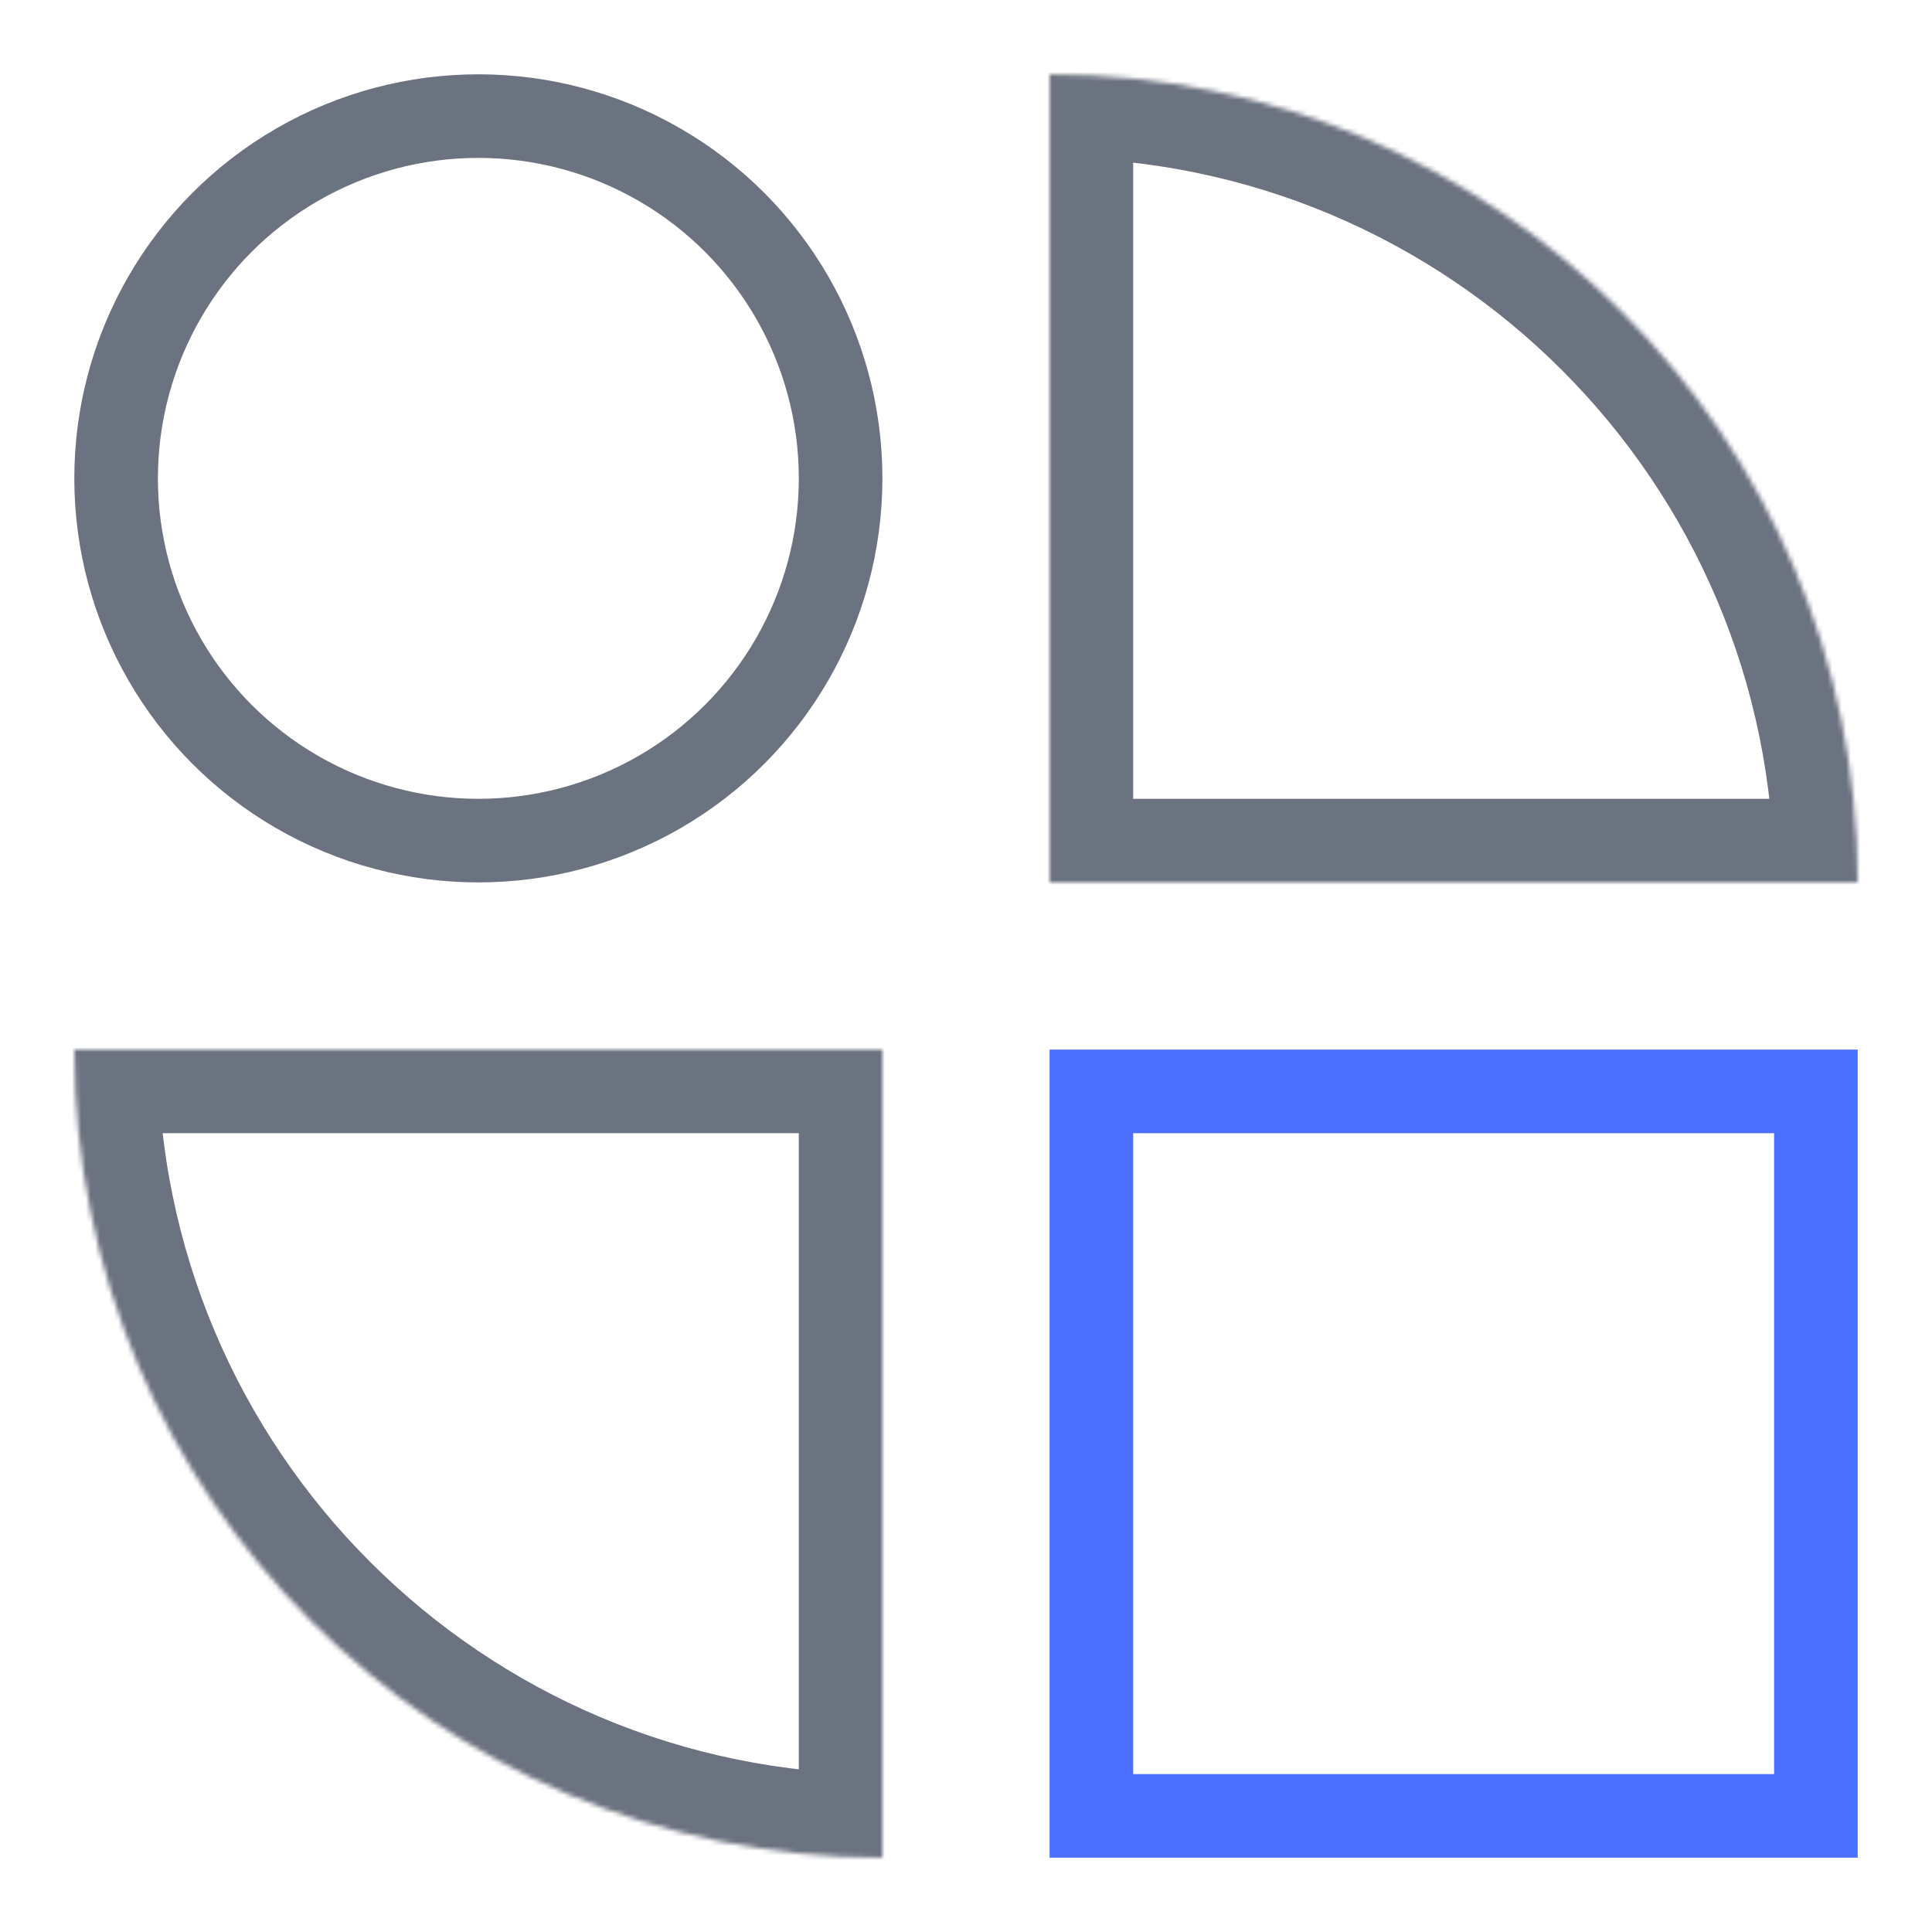<svg width="416" height="416" viewBox="0 0 416 416" fill="none" xmlns="http://www.w3.org/2000/svg">
  <circle cx="103" cy="103" r="78" stroke="#6b7280" stroke-width="18" />
  <rect x="235" y="235" width="156" height="156" stroke="#4b6fff" stroke-width="18" />
  <mask id="path-3-inside-1_670_44654" fill="white">
    <path fill-rule="evenodd" clip-rule="evenodd" d="M400 190C400 93.903 322.098 16 226 16L226 190L400 190Z" />
  </mask>
  <path d="M226 16L226 -2L208 -2L208 16L226 16ZM400 190L400 208L418 208L418 190L400 190ZM226 190L208 190L208 208L226 208L226 190ZM226 34C312.156 34 382 103.844 382 190L418 190C418 83.961 332.039 -2 226 -2L226 34ZM244 190L244 16L208 16L208 190L244 190ZM400 172L226 172L226 208L400 208L400 172Z" fill="#6b7280" mask="url(#path-3-inside-1_670_44654)" />
  <mask id="path-5-inside-2_670_44654" fill="white">
    <path fill-rule="evenodd" clip-rule="evenodd" d="M16 226C16 322.098 93.903 400 190 400L190 226L16 226Z" />
  </mask>
  <path d="M190 400L190 418L208 418L208 400L190 400ZM16 226L16 208L-2 208L-2 226L16 226ZM190 226L208 226L208 208L190 208L190 226ZM190 382C103.844 382 34 312.156 34 226L-2 226C-2 332.039 83.961 418 190 418L190 382ZM172 226L172 400L208 400L208 226L172 226ZM16 244L190 244L190 208L16 208L16 244Z" fill="#6b7280" mask="url(#path-5-inside-2_670_44654)" />
</svg>